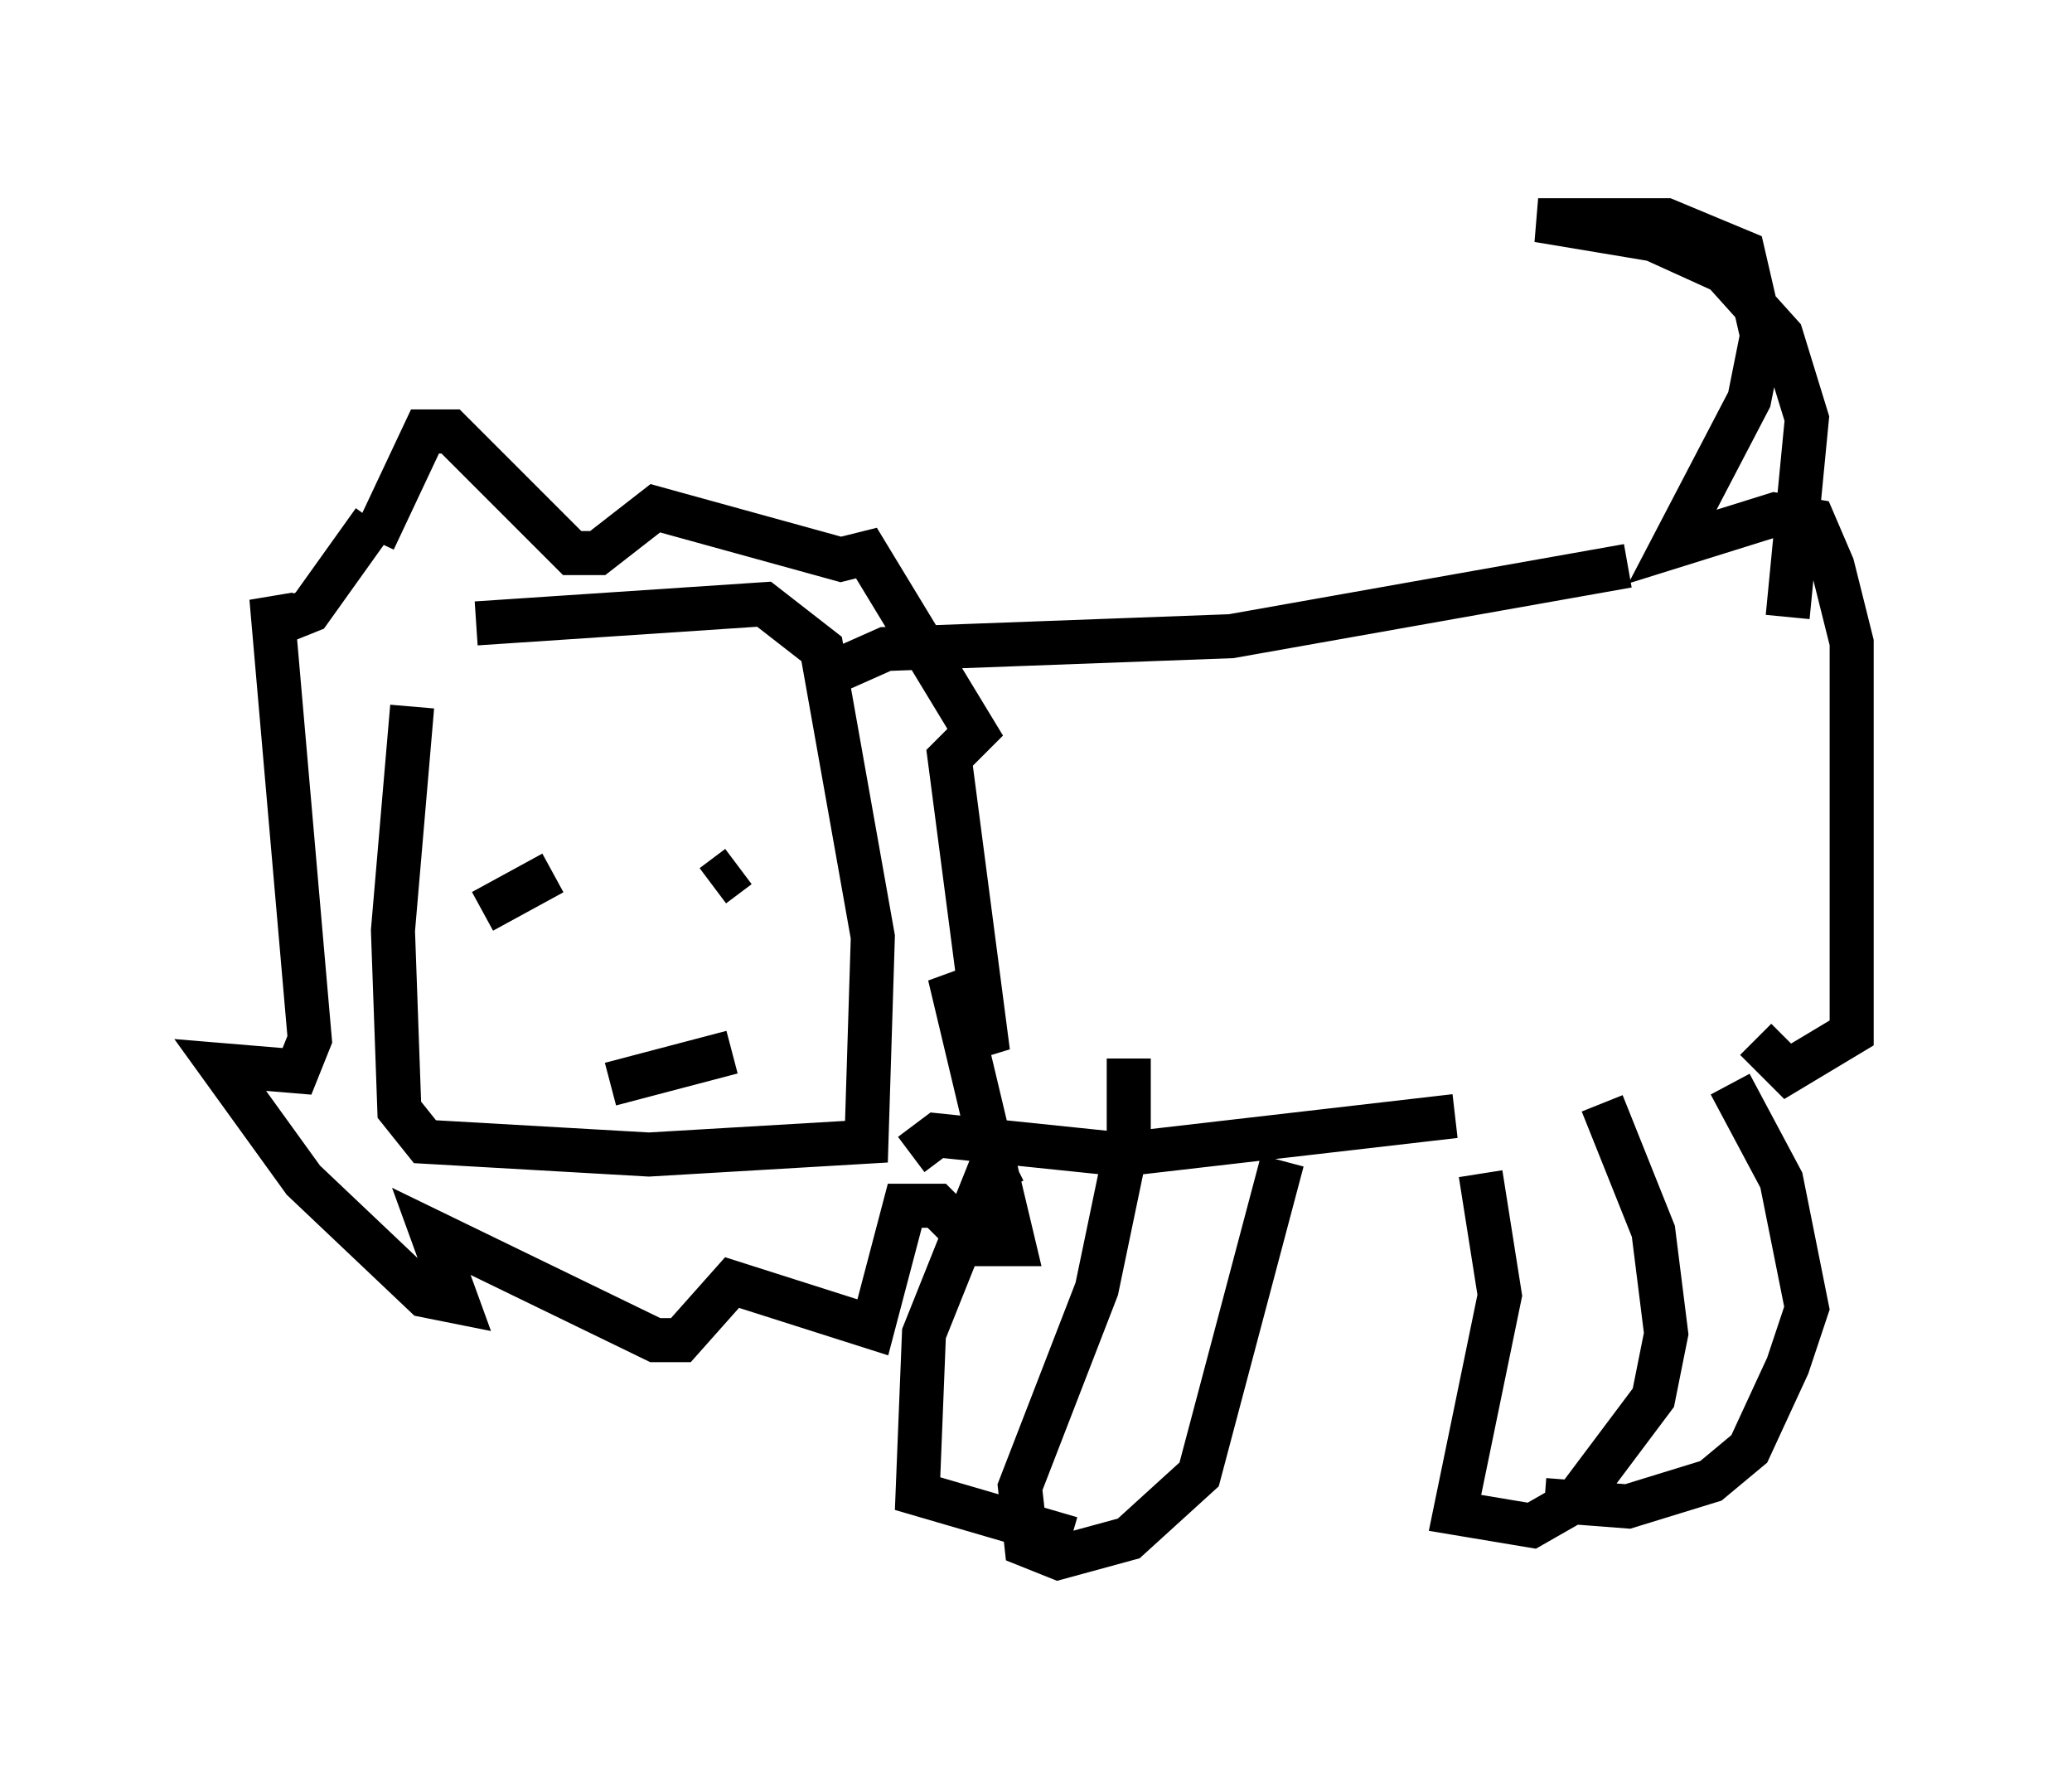 <?xml version="1.0" encoding="utf-8" ?>
<svg baseProfile="full" height="40.357" version="1.1" width="47.039" xmlns="http://www.w3.org/2000/svg" xmlns:ev="http://www.w3.org/2001/xml-events" xmlns:xlink="http://www.w3.org/1999/xlink"><defs /><rect fill="white" height="40.357" width="47.039" x="0" y="0" /><path d="M9.793, 14.877 m-0.436, 1.162 l-0.436, 5.084 0.145, 4.067 l0.581, 0.726 5.084, 0.291 l4.939, -0.291 0.145, -4.648 l-1.162, -6.536 -1.307, -1.017 l-6.536, 0.436 m-2.324, -1.888 l1.162, -2.469 0.581, 0.0 l2.76, 2.76 0.581, 0.0 l1.307, -1.017 4.212, 1.162 l0.581, -0.145 2.469, 4.067 l-0.581, 0.581 0.872, 6.682 l-0.872, -1.743 1.453, 6.101 l-0.872, 0.0 -0.872, -0.872 l-0.726, 0.0 -0.726, 2.76 l-3.196, -1.017 -1.162, 1.307 l-0.581, 0.0 -5.084, -2.469 l0.581, 1.598 -0.726, -0.145 l-2.76, -2.615 -1.888, -2.615 l1.743, 0.145 0.291, -0.726 l-0.872, -10.022 0.145, 0.581 l0.726, -0.291 1.453, -2.034 m2.469, 8.86 l1.598, -0.872 m3.631, 0.291 l0.581, -0.436 m-2.905, 4.939 l2.76, -0.726 m2.179, -8.57 l1.307, -0.581 7.844, -0.291 l9.006, -1.598 m-16.268, 13.363 l0.581, -0.436 4.212, 0.436 l7.553, -0.872 m-7.408, -1.307 l0.0, 1.743 -0.726, 3.486 l-1.743, 4.503 0.145, 1.307 l0.726, 0.291 1.598, -0.436 l1.598, -1.453 1.888, -7.117 m-6.101, 0.0 l-0.581, 0.291 -1.453, 3.631 l-0.145, 3.631 3.486, 1.017 m9.296, -8.279 l0.436, 2.76 -1.017, 4.939 l1.743, 0.291 1.017, -0.581 l1.743, -2.324 0.291, -1.453 l-0.291, -2.324 -1.162, -2.905 m2.905, -0.436 l1.162, 2.179 0.581, 2.905 l-0.436, 1.307 -0.872, 1.888 l-0.872, 0.726 -1.888, 0.581 l-1.888, -0.145 m4.793, -10.458 l0.726, 0.726 1.453, -0.872 l0.0, -8.86 -0.436, -1.743 l-0.436, -1.017 -0.872, -0.145 l-2.324, 0.726 1.743, -3.341 l0.291, -1.453 -0.436, -1.888 l-1.743, -0.726 -2.905, 0.0 l2.615, 0.436 1.598, 0.726 l1.307, 1.453 0.581, 1.888 l-0.436, 4.503 " fill="none" stroke="black" stroke-width="1" /></svg>